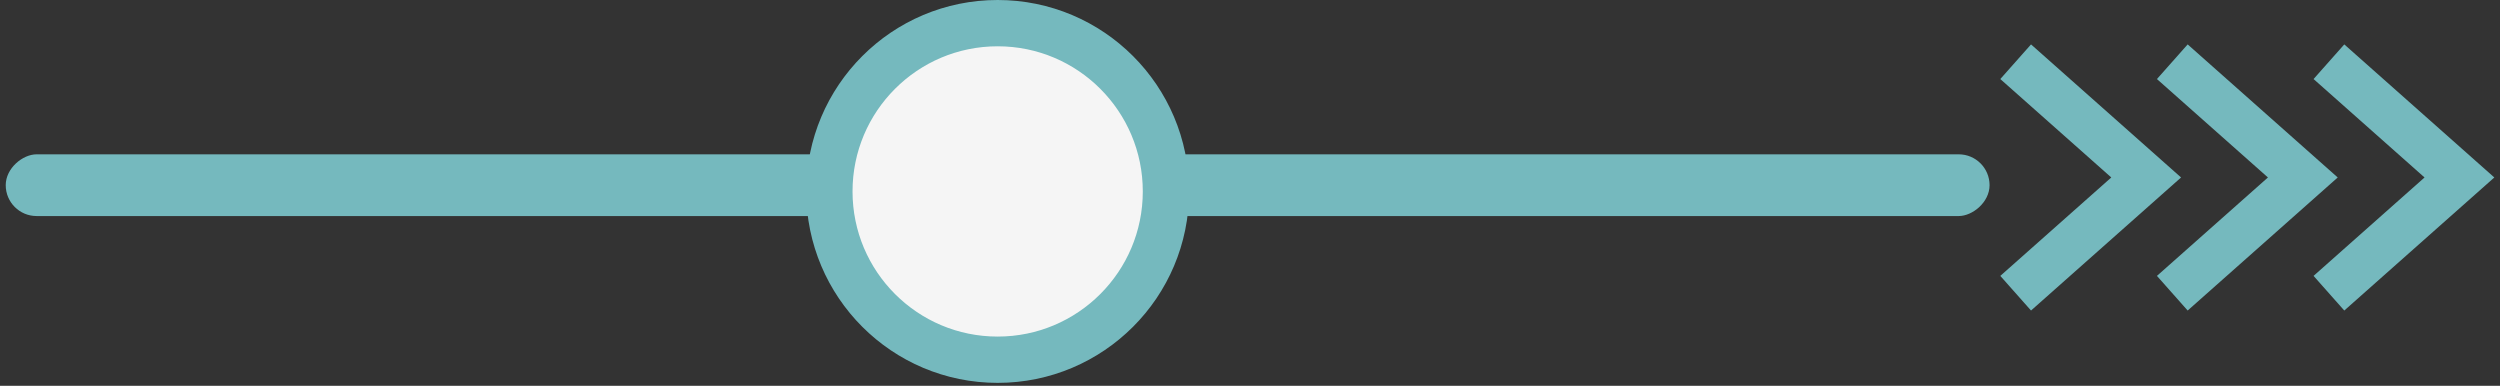 <svg width="162" height="25" viewBox="0 0 162 25" fill="none" xmlns="http://www.w3.org/2000/svg">
<rect x="0" y="0" width="162" height="25" fill="#333333" stroke="none"/>
<rect x="128.924" y="10" width="4" height="128.553" rx="2" transform="rotate(90 128.924 10)" fill="#75B9BE"/>
<path d="M130.615 4L139.072 11.5L130.615 19" stroke="#75B9BE" stroke-width="3"/>
<path d="M140.765 4L149.223 11.5L140.765 19" stroke="#75B9BE" stroke-width="3"/>
<path d="M150.914 4L159.371 11.5L150.914 19" stroke="#75B9BE" stroke-width="3"/>
<path d="M64.648 23.31C58.626 23.31 53.744 18.428 53.744 12.405C53.744 6.382 58.626 1.5 64.648 1.5C70.671 1.5 75.553 6.382 75.553 12.405C75.553 18.428 70.671 23.31 64.648 23.31Z" fill="#F5F5F5" stroke="#75B9BE" stroke-width="3"/>
</svg>
